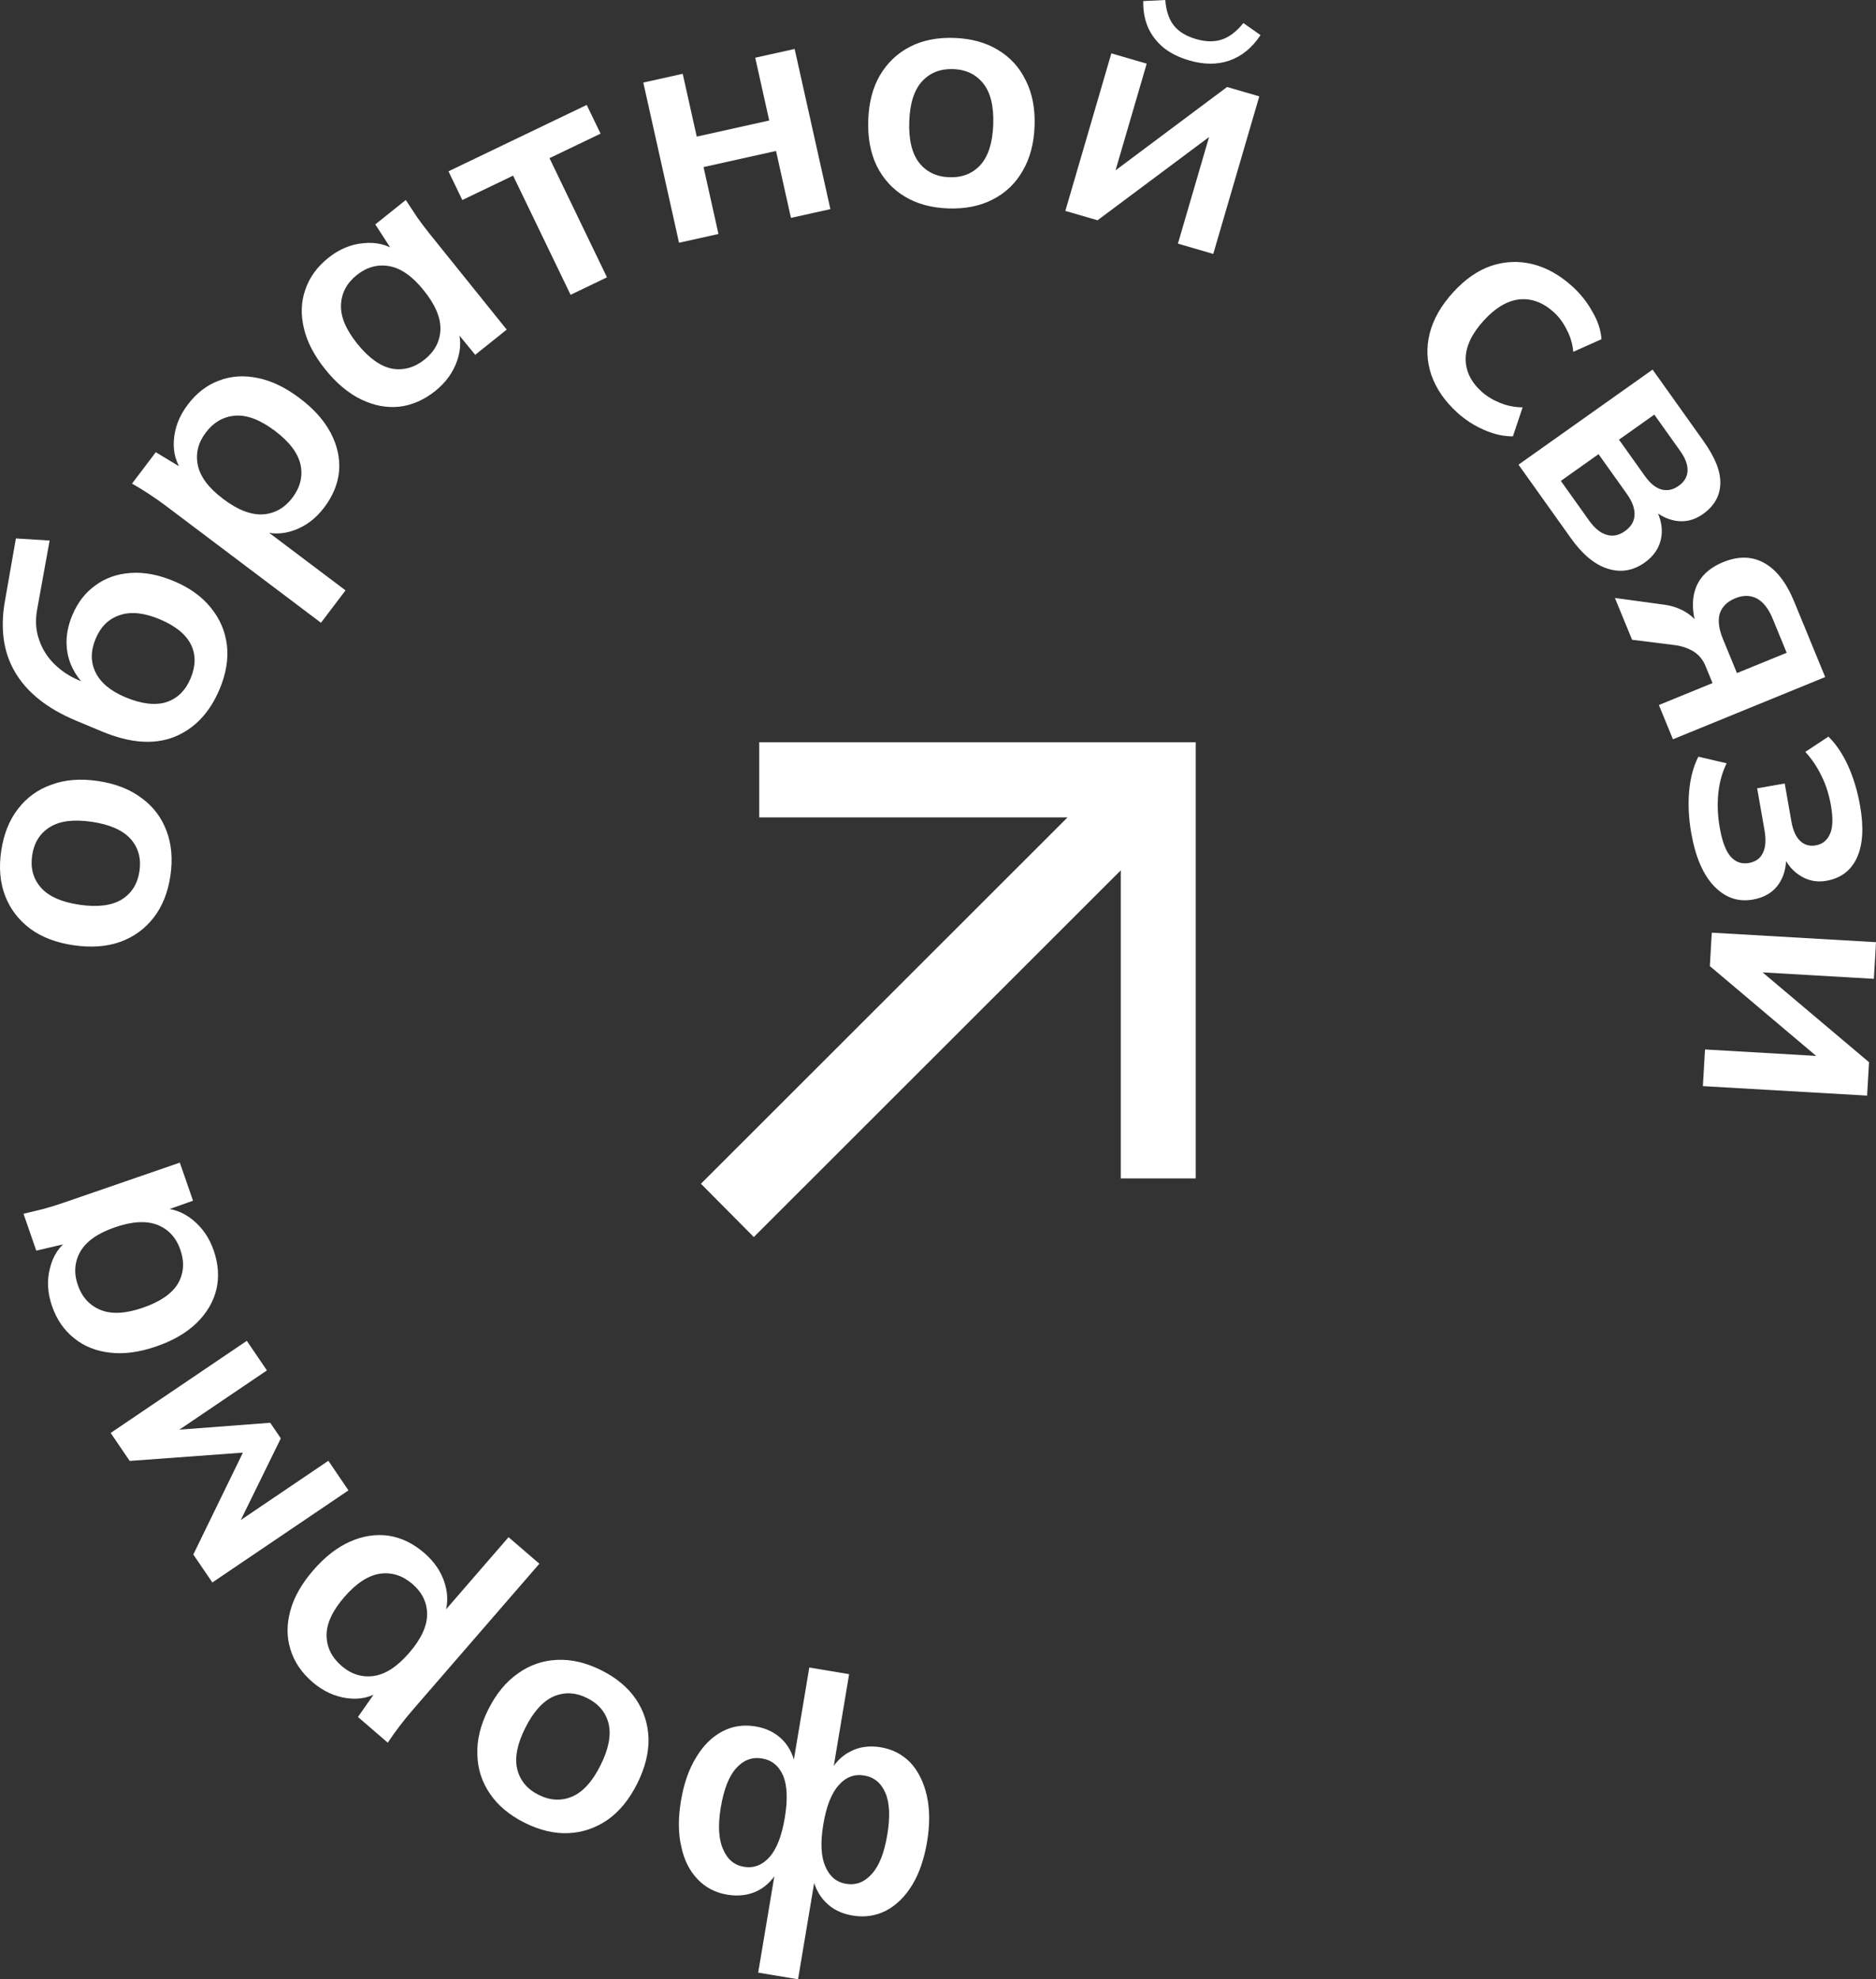 <svg width="91" height="96" viewBox="0 0 91 96" fill="none" xmlns="http://www.w3.org/2000/svg">
<rect x="0" y="0" width="91" height="96" fill="#333333" stroke="none"/>
<path fill-rule="evenodd" clip-rule="evenodd" d="M36.828 36L58.001 36L58.001 57.157L54.366 57.157L54.366 42.213L36.565 60L34.001 57.415L51.782 39.647L36.828 39.647L36.828 36Z" fill="white"/>
<path d="M41.189 81.201L40.372 86.082L40.2 86.053C40.457 85.542 40.807 85.174 41.25 84.95C41.683 84.724 42.175 84.657 42.725 84.748C43.297 84.844 43.778 85.094 44.169 85.5C44.549 85.915 44.812 86.449 44.959 87.102C45.105 87.755 45.11 88.496 44.971 89.325C44.83 90.165 44.59 90.865 44.25 91.426C43.899 91.996 43.477 92.41 42.985 92.669C42.483 92.927 41.941 93.007 41.359 92.91C40.808 92.818 40.365 92.595 40.029 92.241C39.683 91.885 39.471 91.429 39.393 90.873L39.565 90.901L38.711 96L36.778 95.678L37.632 90.579L37.803 90.608C37.549 91.109 37.205 91.472 36.772 91.698C36.328 91.922 35.831 91.989 35.281 91.897C34.699 91.8 34.218 91.549 33.837 91.145C33.446 90.739 33.182 90.21 33.045 89.559C32.896 88.916 32.892 88.175 33.033 87.336C33.172 86.507 33.417 85.807 33.769 85.237C34.11 84.666 34.533 84.246 35.037 83.979C35.529 83.72 36.066 83.639 36.648 83.736C37.188 83.826 37.631 84.049 37.977 84.405C38.313 84.759 38.524 85.22 38.611 85.788L38.439 85.76L39.257 80.879L41.189 81.201ZM41.92 86.116C41.442 86.037 41.031 86.192 40.688 86.582C40.335 86.971 40.084 87.605 39.937 88.486C39.791 89.357 39.822 90.033 40.03 90.515C40.236 91.008 40.572 91.293 41.04 91.371C41.518 91.45 41.934 91.291 42.289 90.892C42.643 90.503 42.892 89.874 43.038 89.003C43.186 88.122 43.156 87.441 42.948 86.959C42.74 86.477 42.398 86.196 41.92 86.116ZM36.964 85.29C36.486 85.211 36.07 85.365 35.717 85.754C35.363 86.142 35.113 86.777 34.965 87.658C34.82 88.528 34.856 89.206 35.074 89.689C35.28 90.182 35.616 90.467 36.084 90.545C36.562 90.624 36.978 90.465 37.334 90.066C37.676 89.676 37.921 89.045 38.067 88.175C38.214 87.294 38.189 86.613 37.992 86.133C37.785 85.651 37.442 85.37 36.964 85.29Z" fill="white"/>
<path d="M29.161 81.009C29.896 81.375 30.457 81.843 30.843 82.411C31.23 82.98 31.435 83.616 31.459 84.321C31.473 85.021 31.289 85.752 30.908 86.513C30.526 87.275 30.053 87.855 29.488 88.255C28.909 88.659 28.275 88.878 27.587 88.911C26.9 88.944 26.188 88.777 25.453 88.411C24.718 88.044 24.157 87.577 23.771 87.008C23.375 86.435 23.17 85.799 23.156 85.099C23.127 84.403 23.304 83.675 23.685 82.913C24.067 82.152 24.547 81.569 25.126 81.165C25.696 80.756 26.33 80.537 27.027 80.509C27.715 80.476 28.426 80.642 29.161 81.009ZM28.483 82.362C27.927 82.085 27.388 82.057 26.865 82.278C26.337 82.508 25.876 83.019 25.48 83.808C25.085 84.598 24.955 85.267 25.092 85.817C25.229 86.367 25.575 86.78 26.131 87.057C26.687 87.334 27.227 87.362 27.749 87.141C28.272 86.92 28.732 86.415 29.127 85.626C29.523 84.836 29.654 84.162 29.522 83.603C29.385 83.053 29.039 82.639 28.483 82.362Z" fill="white"/>
<path d="M26.163 75.845L20.016 82.94C19.802 83.187 19.593 83.444 19.389 83.712C19.184 83.98 18.991 84.251 18.81 84.525L17.363 83.278L18.327 81.901L18.458 82.014C17.974 82.332 17.433 82.45 16.837 82.367C16.226 82.284 15.666 82.023 15.156 81.584C14.622 81.123 14.266 80.594 14.088 79.996C13.903 79.406 13.902 78.781 14.085 78.119C14.261 77.466 14.632 76.813 15.197 76.161C15.762 75.509 16.359 75.045 16.988 74.768C17.618 74.492 18.242 74.398 18.861 74.487C19.473 74.584 20.046 74.863 20.58 75.323C21.082 75.756 21.418 76.26 21.587 76.837C21.756 77.413 21.725 77.963 21.494 78.486L21.363 78.373L24.669 74.557L26.163 75.845ZM20.006 76.829C19.528 76.416 19.005 76.249 18.435 76.328C17.859 76.415 17.282 76.792 16.703 77.46C16.125 78.127 15.838 78.748 15.842 79.321C15.847 79.894 16.088 80.387 16.566 80.799C17.036 81.205 17.556 81.368 18.125 81.29C18.695 81.211 19.269 80.838 19.847 80.17C20.426 79.502 20.716 78.878 20.719 78.296C20.714 77.723 20.477 77.234 20.006 76.829Z" fill="white"/>
<path d="M16.903 72.287L10.3 76.754L9.377 75.398L11.783 70.456L6.291 70.859L5.368 69.502L11.972 65.034L12.947 66.469L8.175 69.698L7.971 69.398L13.108 69.008L13.622 69.764L11.359 74.381L11.155 74.081L15.928 70.852L16.903 72.287Z" fill="white"/>
<path d="M10.364 60.645C10.591 61.3 10.636 61.929 10.499 62.532C10.352 63.139 10.034 63.682 9.543 64.163C9.051 64.643 8.398 65.024 7.581 65.305C6.765 65.587 6.02 65.688 5.346 65.609C4.662 65.533 4.08 65.3 3.599 64.91C3.109 64.523 2.75 64.002 2.523 63.347C2.303 62.711 2.269 62.1 2.423 61.514C2.563 60.921 2.869 60.454 3.342 60.113L3.399 60.277L1.759 60.659L1.14 58.871C1.459 58.794 1.783 58.716 2.112 58.636C2.437 58.546 2.754 58.448 3.063 58.342L8.723 56.391L9.363 58.238L7.815 58.788L7.753 58.61C8.326 58.59 8.851 58.77 9.328 59.151C9.805 59.531 10.15 60.029 10.364 60.645ZM8.749 60.617C8.546 60.032 8.179 59.63 7.647 59.413C7.105 59.2 6.416 59.237 5.579 59.526C4.743 59.814 4.183 60.207 3.898 60.705C3.614 61.203 3.573 61.745 3.776 62.331C3.979 62.917 4.347 63.319 4.879 63.536C5.411 63.752 6.095 63.717 6.931 63.428C7.767 63.14 8.334 62.75 8.632 62.259C8.917 61.76 8.956 61.213 8.749 60.617Z" fill="white"/>
<path d="M8.266 42.476C8.146 43.287 7.875 43.964 7.454 44.507C7.033 45.051 6.491 45.444 5.827 45.686C5.164 45.918 4.411 45.971 3.567 45.847C2.723 45.723 2.022 45.456 1.465 45.045C0.9 44.621 0.494 44.089 0.248 43.448C0.002 42.806 -0.061 42.08 0.059 41.269C0.179 40.458 0.449 39.781 0.87 39.238C1.293 38.684 1.835 38.291 2.498 38.059C3.151 37.815 3.9 37.756 4.744 37.88C5.588 38.004 6.293 38.277 6.859 38.7C7.426 39.113 7.832 39.645 8.076 40.297C8.322 40.939 8.385 41.665 8.266 42.476ZM6.765 42.255C6.856 41.642 6.714 41.122 6.341 40.695C5.957 40.267 5.327 39.989 4.452 39.86C3.576 39.731 2.898 39.817 2.417 40.118C1.936 40.419 1.65 40.877 1.56 41.49C1.469 42.103 1.61 42.623 1.984 43.05C2.357 43.476 2.982 43.754 3.857 43.883C4.733 44.011 5.416 43.926 5.907 43.627C6.388 43.326 6.674 42.868 6.765 42.255Z" fill="white"/>
<path d="M10.655 33.42C10.171 34.574 9.435 35.349 8.447 35.745C7.463 36.131 6.295 36.042 4.944 35.478L3.691 34.955C2.301 34.375 1.316 33.593 0.735 32.61C0.154 31.627 -0.006 30.444 0.255 29.061L0.771 26.116L2.407 26.218L1.809 29.522C1.704 30.07 1.733 30.572 1.896 31.027C2.049 31.479 2.295 31.872 2.634 32.207C2.973 32.542 3.376 32.807 3.842 33.002L4.615 33.325L4.511 33.572C4.119 33.282 3.815 32.945 3.6 32.559C3.375 32.169 3.252 31.742 3.23 31.277C3.208 30.812 3.301 30.333 3.508 29.838C3.769 29.218 4.142 28.736 4.629 28.393C5.11 28.035 5.68 27.834 6.338 27.79C6.986 27.742 7.684 27.874 8.432 28.186C9.2 28.507 9.801 28.94 10.234 29.485C10.671 30.021 10.93 30.63 11.009 31.313C11.082 31.981 10.964 32.684 10.655 33.42ZM9.246 32.9C9.499 32.299 9.504 31.755 9.264 31.267C9.017 30.766 8.51 30.355 7.743 30.034C6.994 29.722 6.355 29.654 5.824 29.831C5.283 30.004 4.889 30.386 4.641 30.977C4.392 31.569 4.392 32.115 4.638 32.617C4.884 33.118 5.367 33.519 6.086 33.819C6.873 34.148 7.537 34.226 8.078 34.053C8.609 33.876 8.998 33.492 9.246 32.9Z" fill="white"/>
<path d="M15.569 30.206L8.069 24.552C7.808 24.356 7.537 24.165 7.256 23.979C6.974 23.793 6.69 23.619 6.404 23.456L7.557 21.934L8.998 22.803L8.893 22.942C8.543 22.48 8.39 21.95 8.434 21.351C8.477 20.738 8.701 20.163 9.108 19.626C9.533 19.064 10.039 18.675 10.626 18.459C11.204 18.236 11.829 18.195 12.503 18.334C13.168 18.466 13.845 18.792 14.535 19.312C15.224 19.831 15.727 20.395 16.045 21.004C16.363 21.612 16.498 22.227 16.449 22.849C16.392 23.465 16.151 24.053 15.726 24.615C15.325 25.143 14.843 25.51 14.277 25.716C13.712 25.922 13.16 25.927 12.621 25.732L12.726 25.594L16.76 28.635L15.569 30.206ZM14.182 24.143C14.563 23.64 14.696 23.108 14.58 22.546C14.455 21.978 14.04 21.428 13.334 20.896C12.628 20.364 11.989 20.119 11.416 20.161C10.842 20.203 10.365 20.476 9.984 20.979C9.61 21.473 9.48 22.001 9.596 22.563C9.712 23.124 10.123 23.671 10.829 24.203C11.535 24.735 12.179 24.983 12.76 24.948C13.333 24.906 13.807 24.637 14.182 24.143Z" fill="white"/>
<path d="M21.117 18.961C20.575 19.395 19.996 19.649 19.381 19.724C18.759 19.791 18.139 19.674 17.52 19.375C16.901 19.076 16.321 18.59 15.78 17.918C15.24 17.246 14.893 16.58 14.741 15.921C14.582 15.253 14.605 14.628 14.812 14.045C15.012 13.454 15.383 12.942 15.925 12.508C16.451 12.087 17.016 11.85 17.621 11.796C18.228 11.728 18.772 11.858 19.253 12.187L19.118 12.296L18.205 10.884L19.684 9.701C19.863 9.974 20.046 10.252 20.233 10.534C20.427 10.81 20.627 11.074 20.831 11.328L24.579 15.987L23.051 17.21L22.011 15.942L22.158 15.823C22.37 16.355 22.376 16.908 22.178 17.485C21.98 18.061 21.626 18.553 21.117 18.961ZM20.599 17.436C21.084 17.047 21.339 16.567 21.364 15.994C21.383 15.413 21.115 14.779 20.561 14.091C20.008 13.402 19.448 13.008 18.882 12.909C18.316 12.81 17.79 12.954 17.305 13.342C16.821 13.73 16.566 14.211 16.54 14.784C16.515 15.356 16.779 15.987 17.333 16.675C17.887 17.363 18.446 17.765 19.01 17.879C19.576 17.978 20.106 17.83 20.599 17.436Z" fill="white"/>
<path d="M27.678 14.299L24.889 8.519L22.426 9.701L21.754 8.309L28.46 5.09L29.132 6.482L26.654 7.671L29.443 13.451L27.678 14.299Z" fill="white"/>
<path d="M32.938 11.774L31.205 4.004L33.117 3.58L33.797 6.626L37.313 5.845L36.634 2.799L38.546 2.375L40.28 10.144L38.367 10.568L37.643 7.322L34.127 8.103L34.851 11.349L32.938 11.774Z" fill="white"/>
<path d="M45.998 10.109C45.177 10.08 44.473 9.888 43.884 9.531C43.296 9.174 42.844 8.68 42.529 8.049C42.224 7.418 42.087 6.677 42.116 5.826C42.146 4.976 42.334 4.252 42.682 3.654C43.04 3.046 43.526 2.585 44.137 2.269C44.749 1.954 45.465 1.811 46.287 1.839C47.108 1.868 47.812 2.06 48.401 2.417C49 2.774 49.452 3.268 49.756 3.899C50.072 4.52 50.215 5.256 50.185 6.106C50.156 6.957 49.962 7.686 49.603 8.294C49.255 8.902 48.77 9.364 48.148 9.679C47.536 9.994 46.82 10.137 45.998 10.109ZM46.051 8.597C46.672 8.618 47.175 8.42 47.558 8.002C47.942 7.574 48.149 6.919 48.18 6.037C48.211 5.155 48.049 4.492 47.696 4.049C47.342 3.605 46.855 3.373 46.234 3.351C45.613 3.33 45.111 3.528 44.727 3.946C44.344 4.363 44.136 5.013 44.106 5.895C44.075 6.778 44.236 7.445 44.589 7.899C44.943 8.343 45.43 8.575 46.051 8.597Z" fill="white"/>
<path d="M51.677 10.23L53.909 2.588L55.624 3.087L53.935 8.867L53.48 8.735L59.522 4.22L61.085 4.674L58.852 12.316L57.138 11.817L58.831 6.022L59.301 6.159L53.239 10.684L51.677 10.23ZM57.693 2.933C57.187 2.786 56.766 2.576 56.429 2.303C56.094 2.02 55.845 1.69 55.681 1.314C55.519 0.928 55.445 0.507 55.457 0.051L56.526 -1.50693e-06C56.562 0.514 56.699 0.926 56.938 1.236C57.179 1.536 57.538 1.755 58.013 1.894C58.488 2.032 58.909 2.039 59.274 1.915C59.639 1.792 59.986 1.526 60.313 1.118L61.146 1.704C60.736 2.318 60.232 2.73 59.633 2.939C59.047 3.141 58.401 3.139 57.693 2.933Z" fill="white"/>
<path d="M70.694 20.018C70.087 19.467 69.666 18.858 69.433 18.192C69.208 17.533 69.18 16.861 69.349 16.177C69.525 15.484 69.903 14.819 70.485 14.182C71.066 13.544 71.687 13.113 72.347 12.889C73.016 12.671 73.686 12.647 74.357 12.816C75.029 12.986 75.669 13.346 76.276 13.897C76.666 14.251 76.987 14.656 77.24 15.113C77.508 15.569 77.656 16.015 77.684 16.453L76.315 17.064C76.281 16.679 76.175 16.32 75.995 15.986C75.83 15.652 75.623 15.371 75.374 15.145C74.852 14.671 74.294 14.463 73.7 14.521C73.114 14.586 72.537 14.929 71.97 15.551C71.403 16.173 71.111 16.781 71.095 17.377C71.086 17.98 71.343 18.518 71.865 18.992C72.106 19.211 72.398 19.391 72.74 19.531C73.091 19.678 73.463 19.754 73.859 19.757L73.388 21.163C72.941 21.169 72.474 21.065 71.986 20.85C71.507 20.642 71.076 20.364 70.694 20.018Z" fill="white"/>
<path d="M73.659 22.538L80.163 17.926L82.625 21.382C83.205 22.196 83.479 22.897 83.447 23.487C83.424 24.071 83.141 24.555 82.6 24.938C82.188 25.23 81.747 25.337 81.277 25.258C80.807 25.178 80.376 24.936 79.984 24.531L80.164 24.403C80.527 24.984 80.669 25.528 80.59 26.035C80.512 26.541 80.241 26.959 79.777 27.288C79.219 27.683 78.625 27.783 77.993 27.586C77.362 27.389 76.765 26.897 76.204 26.109L73.659 22.538ZM75.713 23.325L77.077 25.239C77.345 25.616 77.627 25.848 77.922 25.935C78.223 26.031 78.523 25.973 78.824 25.759C79.124 25.546 79.279 25.282 79.287 24.967C79.301 24.661 79.174 24.319 78.905 23.942L77.541 22.028L75.713 23.325ZM78.533 21.325L79.796 23.098C80.04 23.44 80.303 23.654 80.583 23.739C80.872 23.818 81.153 23.76 81.428 23.565C81.703 23.37 81.846 23.127 81.858 22.835C81.87 22.543 81.753 22.226 81.509 21.883L80.246 20.11L78.533 21.325Z" fill="white"/>
<path d="M78.335 29.003L80.741 29.331C81.152 29.39 81.513 29.521 81.824 29.723C82.149 29.931 82.375 30.19 82.503 30.502L82.635 30.822L82.468 30.873C82.112 30.008 82.029 29.265 82.217 28.642C82.405 28.02 82.865 27.56 83.596 27.261C84.317 26.966 84.971 26.977 85.556 27.294C86.156 27.617 86.647 28.245 87.031 29.179L88.535 32.839L81.151 35.857L80.468 34.195L83.071 33.131L82.729 32.3C82.605 31.998 82.413 31.765 82.151 31.599C81.894 31.443 81.601 31.341 81.274 31.293L79.168 31.03L78.335 29.003ZM83.578 30.999L84.255 32.647L86.667 31.661L85.99 30.013C85.787 29.517 85.525 29.186 85.207 29.021C84.893 28.866 84.551 28.864 84.18 29.015C83.79 29.175 83.538 29.42 83.424 29.75C83.323 30.087 83.374 30.503 83.578 30.999Z" fill="white"/>
<path d="M82.036 40.393C81.913 39.69 81.88 39.013 81.937 38.363C81.996 37.723 82.145 37.169 82.383 36.701L83.755 37.022C83.542 37.453 83.407 37.936 83.351 38.468C83.296 39.011 83.319 39.567 83.419 40.136C83.535 40.799 83.708 41.264 83.937 41.534C84.178 41.812 84.475 41.92 84.828 41.858C85.16 41.8 85.388 41.638 85.512 41.371C85.647 41.102 85.673 40.735 85.592 40.269L85.235 38.235L86.573 38.002L86.897 39.849C86.972 40.274 87.112 40.585 87.318 40.784C87.524 40.983 87.778 41.056 88.078 41.003C88.4 40.947 88.63 40.763 88.767 40.451C88.907 40.149 88.922 39.688 88.814 39.067C88.719 38.529 88.566 38.049 88.353 37.627C88.15 37.204 87.89 36.817 87.572 36.468L88.693 35.728C89.069 36.1 89.387 36.572 89.647 37.145C89.91 37.729 90.104 38.378 90.23 39.092C90.413 40.137 90.362 40.973 90.076 41.599C89.79 42.225 89.294 42.599 88.588 42.722C88.111 42.806 87.672 42.712 87.272 42.44C86.873 42.179 86.584 41.781 86.405 41.247L86.623 41.209C86.694 41.858 86.591 42.399 86.314 42.831C86.037 43.264 85.608 43.53 85.026 43.632C84.311 43.757 83.684 43.541 83.148 42.983C82.612 42.426 82.242 41.563 82.036 40.393Z" fill="white"/>
<path d="M83.034 45.237L91 45.698L90.897 47.476L84.871 47.127L84.898 46.656L90.662 51.52L90.568 53.14L82.602 52.68L82.705 50.902L88.746 51.251L88.718 51.739L82.94 46.858L83.034 45.237Z" fill="white"/>
</svg>
